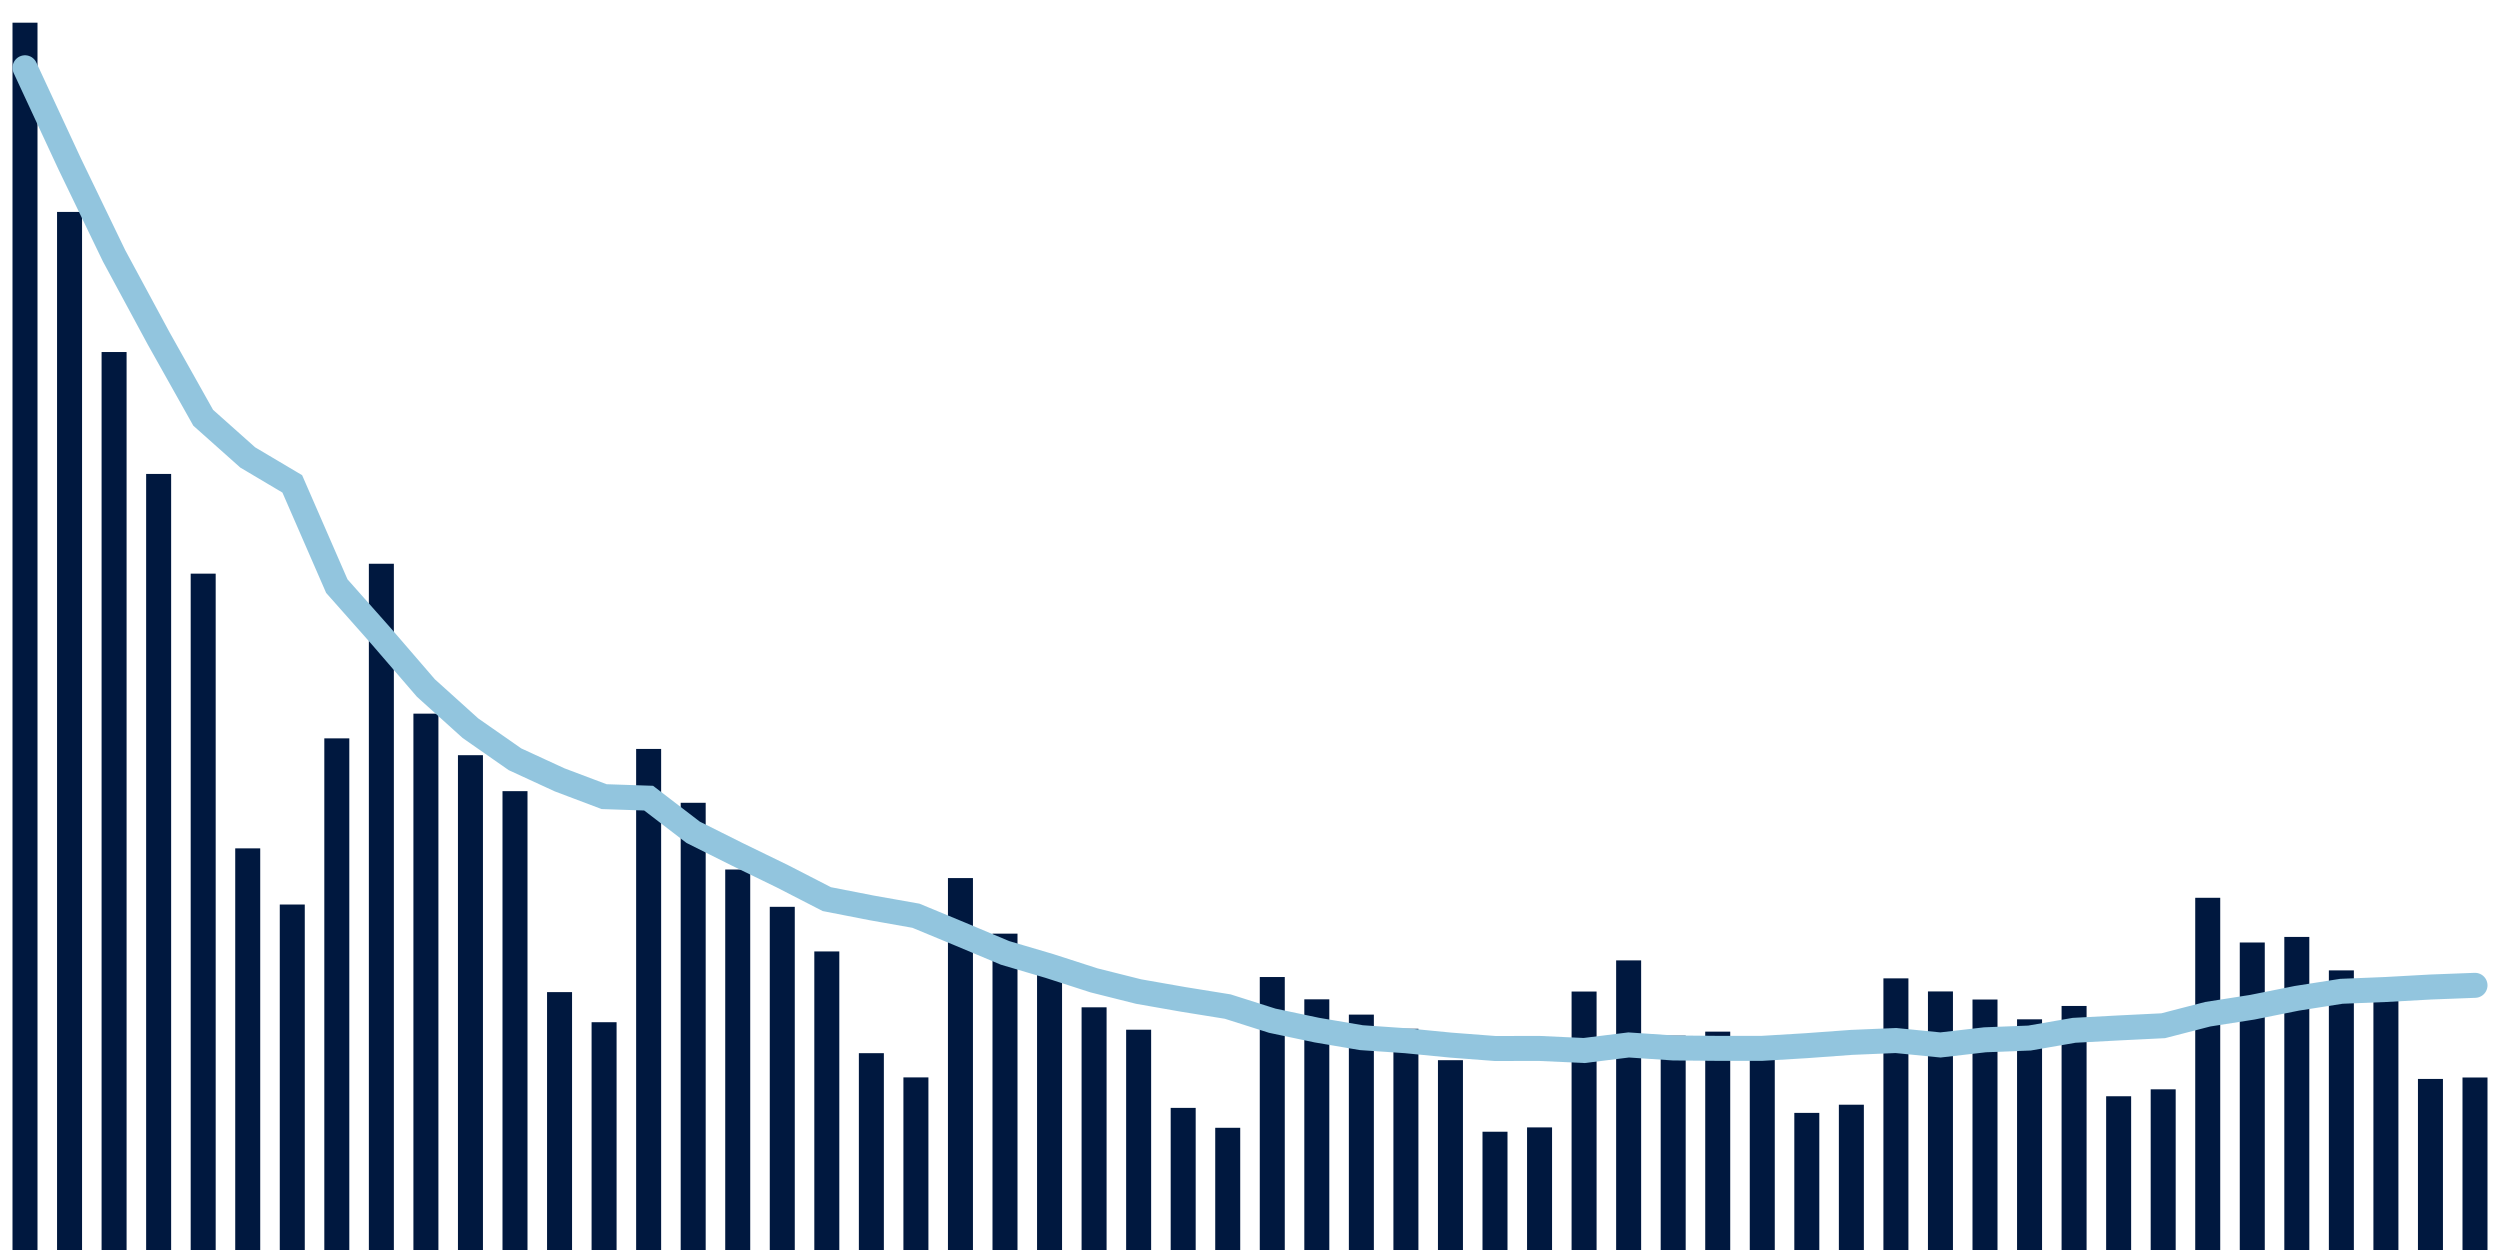<svg meta="{&quot;DATA_PUBLISHED_DATE&quot;:&quot;2022-04-19&quot;,&quot;RENDER_DATE&quot;:&quot;2022-04-19&quot;,&quot;FIRST_DATE&quot;:&quot;2022-02-14&quot;,&quot;LAST_DATE&quot;:&quot;2022-04-10&quot;}" xmlns="http://www.w3.org/2000/svg" viewBox="0,0,200,100"><g transform="translate(0,0)"></g><g class="fg-bars cases-ep" fill="#00183f" stroke="none"><g><rect x="197" y="86.2" width="2" height="13.8" id="cases-ep-0"></rect></g><g><rect x="193.436" y="86.315" width="2" height="13.685" id="cases-ep-1"></rect></g><g><rect x="189.873" y="79.462" width="2" height="20.538" id="cases-ep-2"></rect></g><g><rect x="186.309" y="77.631" width="2" height="22.369" id="cases-ep-3"></rect></g><g><rect x="182.745" y="74.954" width="2" height="25.046" id="cases-ep-4"></rect></g><g><rect x="179.182" y="75.4" width="2" height="24.6" id="cases-ep-5"></rect></g><g><rect x="175.618" y="71.823" width="2" height="28.177" id="cases-ep-6"></rect></g><g><rect x="172.055" y="87.146" width="2" height="12.854" id="cases-ep-7"></rect></g><g><rect x="168.491" y="87.7" width="2" height="12.3" id="cases-ep-8"></rect></g><g><rect x="164.927" y="80.477" width="2" height="19.523" id="cases-ep-9"></rect></g><g><rect x="161.364" y="81.546" width="2" height="18.454" id="cases-ep-10"></rect></g><g><rect x="157.8" y="79.962" width="2" height="20.038" id="cases-ep-11"></rect></g><g><rect x="154.236" y="79.315" width="2" height="20.685" id="cases-ep-12"></rect></g><g><rect x="150.673" y="78.269" width="2" height="21.731" id="cases-ep-13"></rect></g><g><rect x="147.109" y="88.377" width="2" height="11.623" id="cases-ep-14"></rect></g><g><rect x="143.545" y="89.031" width="2" height="10.969" id="cases-ep-15"></rect></g><g><rect x="139.982" y="84.8" width="2" height="15.2" id="cases-ep-16"></rect></g><g><rect x="136.418" y="82.531" width="2" height="17.469" id="cases-ep-17"></rect></g><g><rect x="132.855" y="82.854" width="2" height="17.146" id="cases-ep-18"></rect></g><g><rect x="129.291" y="76.831" width="2" height="23.169" id="cases-ep-19"></rect></g><g><rect x="125.727" y="79.323" width="2" height="20.677" id="cases-ep-20"></rect></g><g><rect x="122.164" y="90.192" width="2" height="9.808" id="cases-ep-21"></rect></g><g><rect x="118.6" y="90.538" width="2" height="9.462" id="cases-ep-22"></rect></g><g><rect x="115.036" y="84.815" width="2" height="15.185" id="cases-ep-23"></rect></g><g><rect x="111.473" y="82.3" width="2" height="17.7" id="cases-ep-24"></rect></g><g><rect x="107.909" y="81.169" width="2" height="18.831" id="cases-ep-25"></rect></g><g><rect x="104.345" y="79.946" width="2" height="20.054" id="cases-ep-26"></rect></g><g><rect x="100.782" y="78.162" width="2" height="21.838" id="cases-ep-27"></rect></g><g><rect x="97.218" y="90.223" width="2" height="9.777" id="cases-ep-28"></rect></g><g><rect x="93.655" y="88.631" width="2" height="11.369" id="cases-ep-29"></rect></g><g><rect x="90.091" y="82.377" width="2" height="17.623" id="cases-ep-30"></rect></g><g><rect x="86.527" y="80.585" width="2" height="19.415" id="cases-ep-31"></rect></g><g><rect x="82.964" y="76.931" width="2" height="23.069" id="cases-ep-32"></rect></g><g><rect x="79.4" y="74.692" width="2" height="25.308" id="cases-ep-33"></rect></g><g><rect x="75.836" y="70.246" width="2" height="29.754" id="cases-ep-34"></rect></g><g><rect x="72.273" y="86.192" width="2" height="13.808" id="cases-ep-35"></rect></g><g><rect x="68.709" y="84.254" width="2" height="15.746" id="cases-ep-36"></rect></g><g><rect x="65.145" y="76.115" width="2" height="23.885" id="cases-ep-37"></rect></g><g><rect x="61.582" y="72.546" width="2" height="27.454" id="cases-ep-38"></rect></g><g><rect x="58.018" y="69.562" width="2" height="30.438" id="cases-ep-39"></rect></g><g><rect x="54.455" y="64.223" width="2" height="35.777" id="cases-ep-40"></rect></g><g><rect x="50.891" y="59.915" width="2" height="40.085" id="cases-ep-41"></rect></g><g><rect x="47.327" y="81.777" width="2" height="18.223" id="cases-ep-42"></rect></g><g><rect x="43.764" y="79.369" width="2" height="20.631" id="cases-ep-43"></rect></g><g><rect x="40.2" y="63.292" width="2" height="36.708" id="cases-ep-44"></rect></g><g><rect x="36.636" y="60.415" width="2" height="39.585" id="cases-ep-45"></rect></g><g><rect x="33.073" y="57.092" width="2" height="42.908" id="cases-ep-46"></rect></g><g><rect x="29.509" y="45.1" width="2" height="54.9" id="cases-ep-47"></rect></g><g><rect x="25.945" y="59.069" width="2" height="40.931" id="cases-ep-48"></rect></g><g><rect x="22.382" y="72.362" width="2" height="27.638" id="cases-ep-49"></rect></g><g><rect x="18.818" y="67.869" width="2" height="32.131" id="cases-ep-50"></rect></g><g><rect x="15.255" y="45.892" width="2" height="54.108" id="cases-ep-51"></rect></g><g><rect x="11.691" y="37.915" width="2" height="62.085" id="cases-ep-52"></rect></g><g><rect x="8.127" y="28.162" width="2" height="71.838" id="cases-ep-53"></rect></g><g><rect x="4.564" y="16.954" width="2" height="83.046" id="cases-ep-54"></rect></g><g><rect x="1" y="1.815" width="2" height="98.185" id="cases-ep-55"></rect></g></g><g class="fg-line cases-ep" fill="none" stroke="#92c5de" stroke-width="2" stroke-linecap="round"><path d="M198,78.826L194.436,78.962L190.873,79.159L187.309,79.304L183.745,79.864L180.182,80.579L176.618,81.138L173.055,82.059L169.491,82.235L165.927,82.425L162.364,83.043L158.8,83.184L155.236,83.597L151.673,83.242L148.109,83.392L144.545,83.652L140.982,83.867L137.418,83.869L133.855,83.836L130.291,83.596L126.727,84.041L123.164,83.875L119.6,83.879L116.036,83.607L112.473,83.258L108.909,83.013L105.345,82.408L101.782,81.657L98.218,80.526L94.655,79.951L91.091,79.325L87.527,78.431L83.964,77.282L80.4,76.23L76.836,74.734L73.273,73.258L69.709,72.627L66.145,71.93L62.582,70.098L59.018,68.365L55.455,66.584L51.891,63.852L48.327,63.731L44.764,62.386L41.2,60.743L37.636,58.257L34.073,55.043L30.509,50.91L26.945,46.889L23.382,38.71L19.818,36.596L16.255,33.421L12.691,27.071L9.127,20.468L5.564,13.091L2,5.422"></path></g></svg>